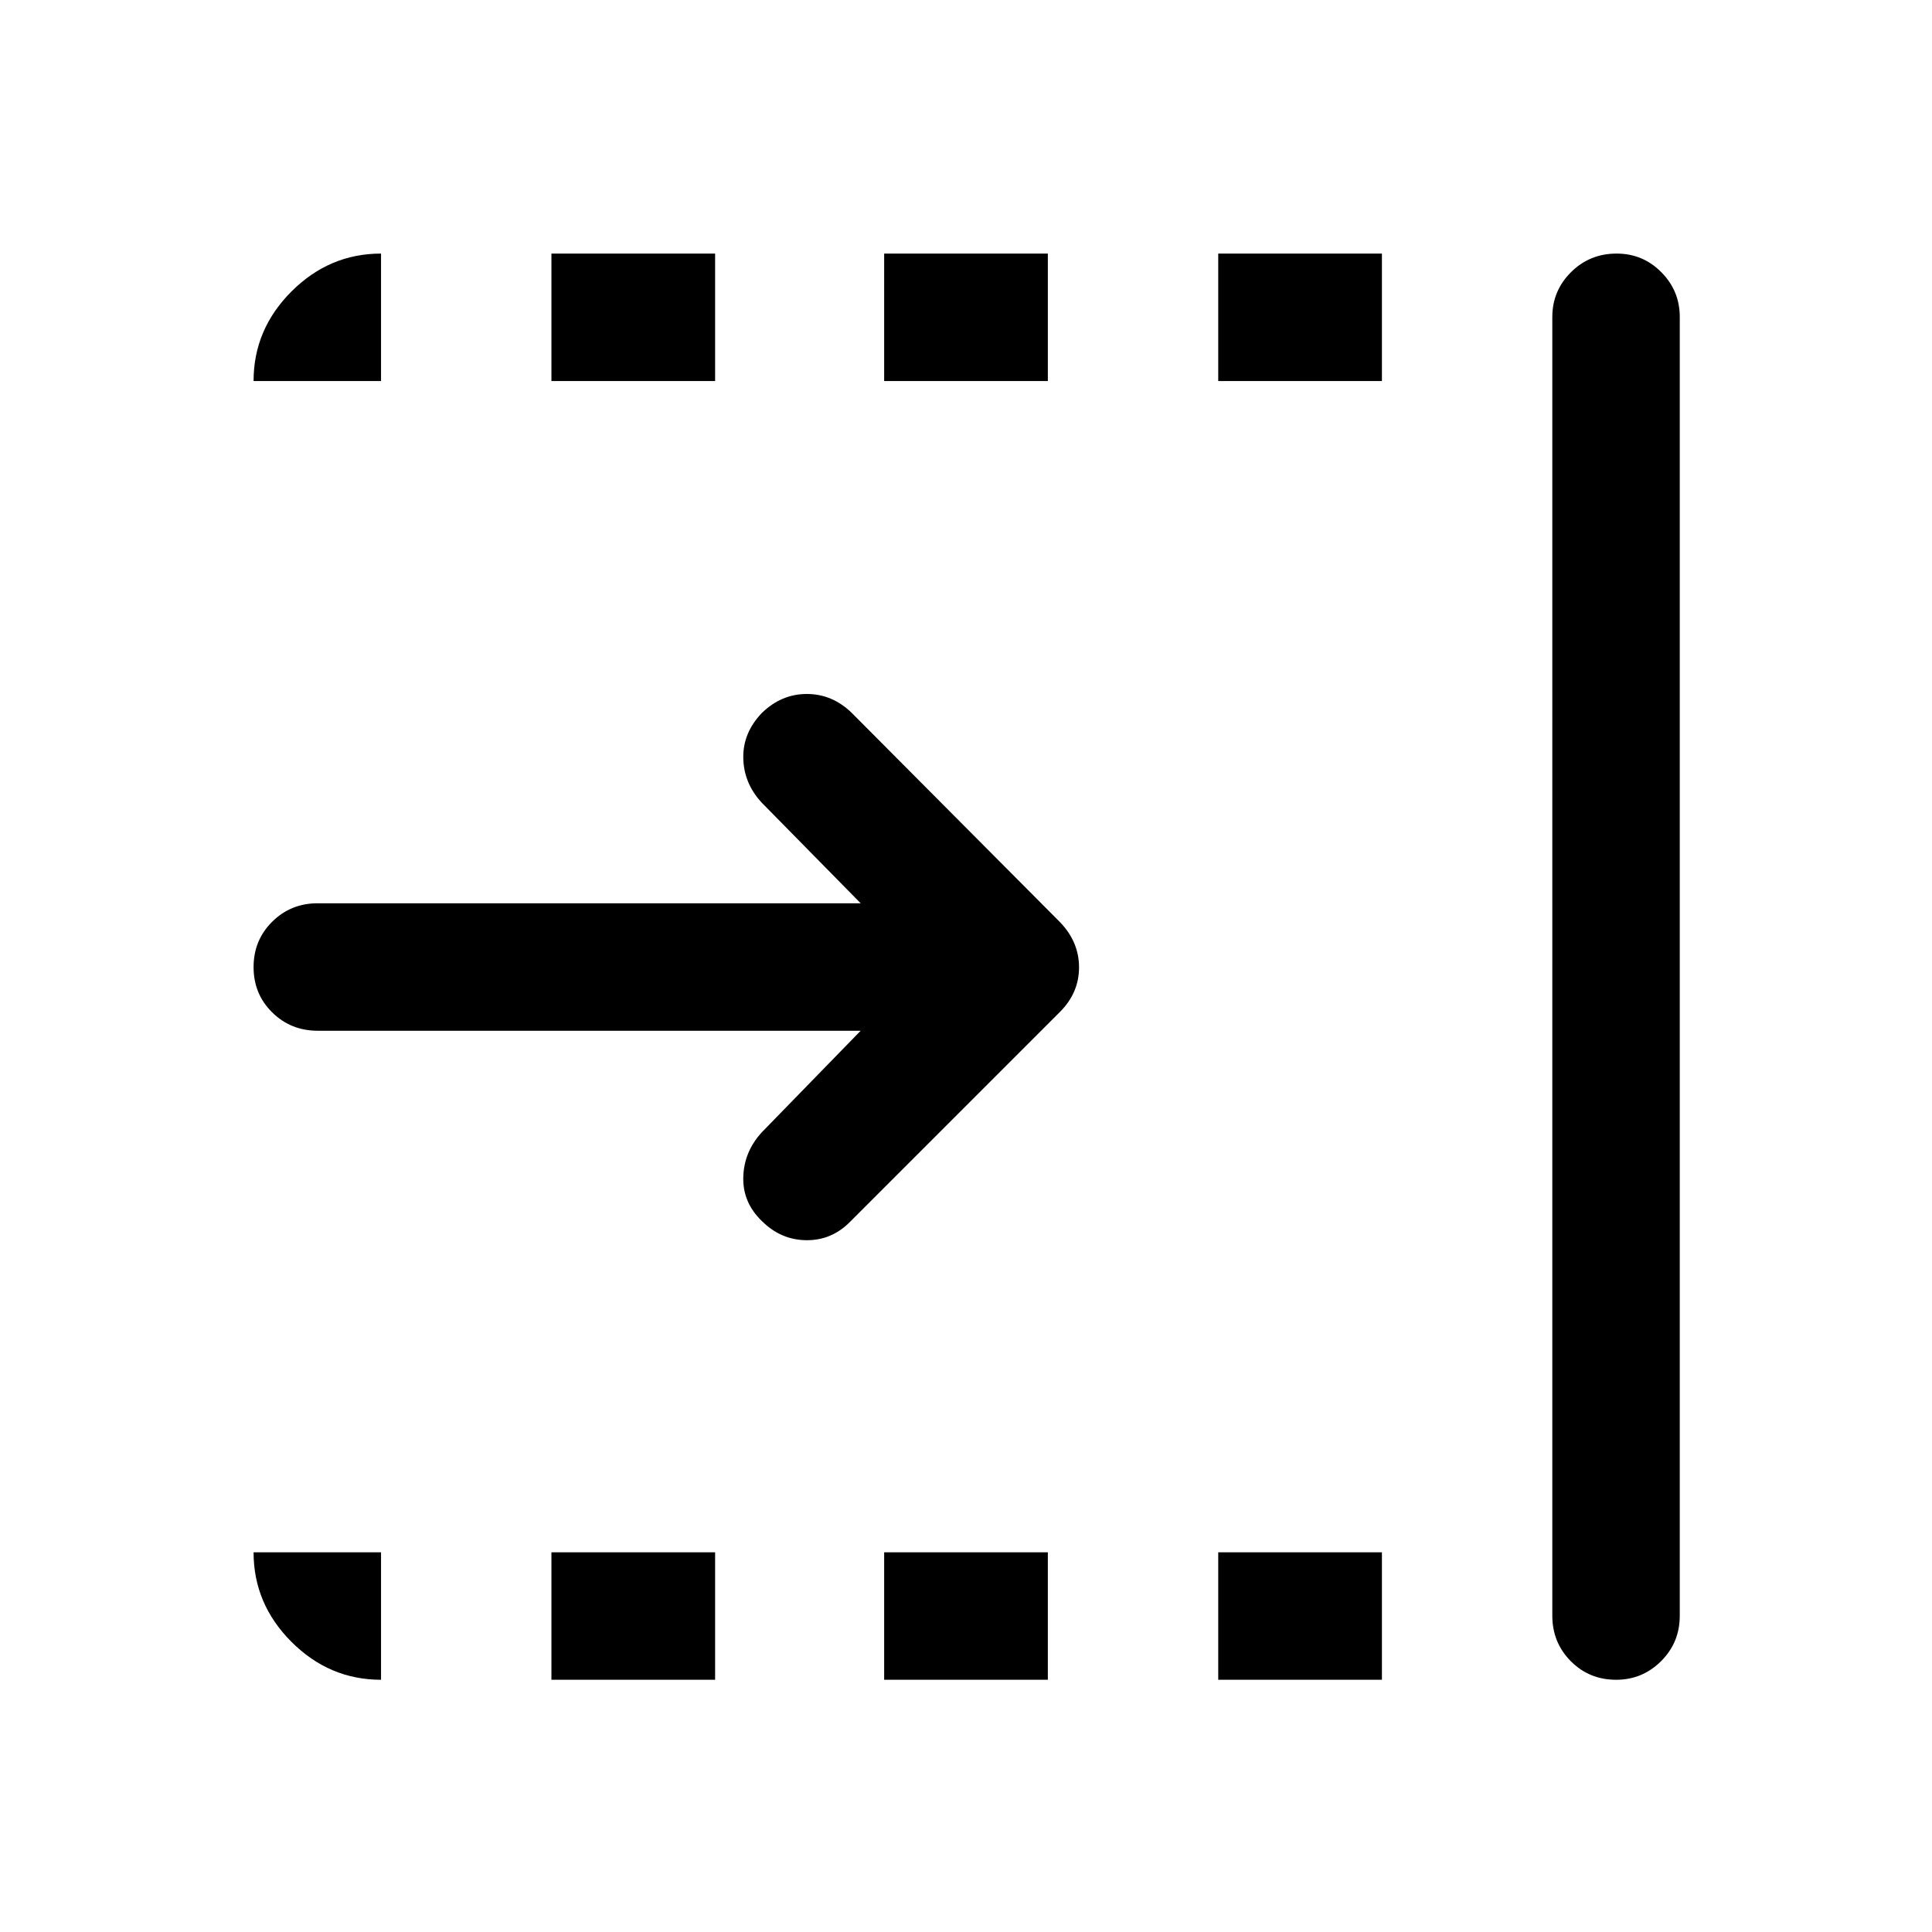 <svg xmlns="http://www.w3.org/2000/svg" height="40" viewBox="0 96 960 960" width="40"><path d="M427.667 608.167H157.833q-13.333 0-22.583-9.117-9.25-9.117-9.25-22.5t9.25-22.55q9.25-9.167 22.583-9.167h269.834l-49.334-50.166q-8.833-9.667-9-22.167-.166-12.5 9.334-22.333 9.666-9.334 22.25-9.334 12.583 0 22.25 9.334l103.5 104q9.5 9.833 9.5 22.5 0 12.666-9.5 22.166l-104 104q-9.167 9.5-21.917 9.417-12.75-.083-22.25-9.583-9.5-9.167-9.167-21.75.334-12.584 9.167-22.25l49.167-50.5Zm343.667 290.667V253.5q0-13 9.283-22.25 9.284-9.25 22.667-9.25 13.049 0 22.216 9.25 9.167 9.25 9.167 22.25v645.334q0 13.333-9.284 22.583-9.283 9.25-22.333 9.25-13.383 0-22.55-9.25-9.166-9.25-9.166-22.583ZM605.333 285.333V222h81.334v63.333h-81.334Zm0 645.334v-63.333h81.334v63.333h-81.334Zm-166-645.334V222h81.334v63.333h-81.334Zm0 645.334v-63.333h81.334v63.333h-81.334ZM274 285.333V222h81.333v63.333H274Zm0 645.334v-63.333h81.333v63.333H274Zm-84.667 0q-25.667 0-44.5-18.834Q126 893 126 867.334h63.333v63.333ZM126 285.333q0-25.667 18.833-44.5t44.5-18.833v63.333H126Z"/></svg>